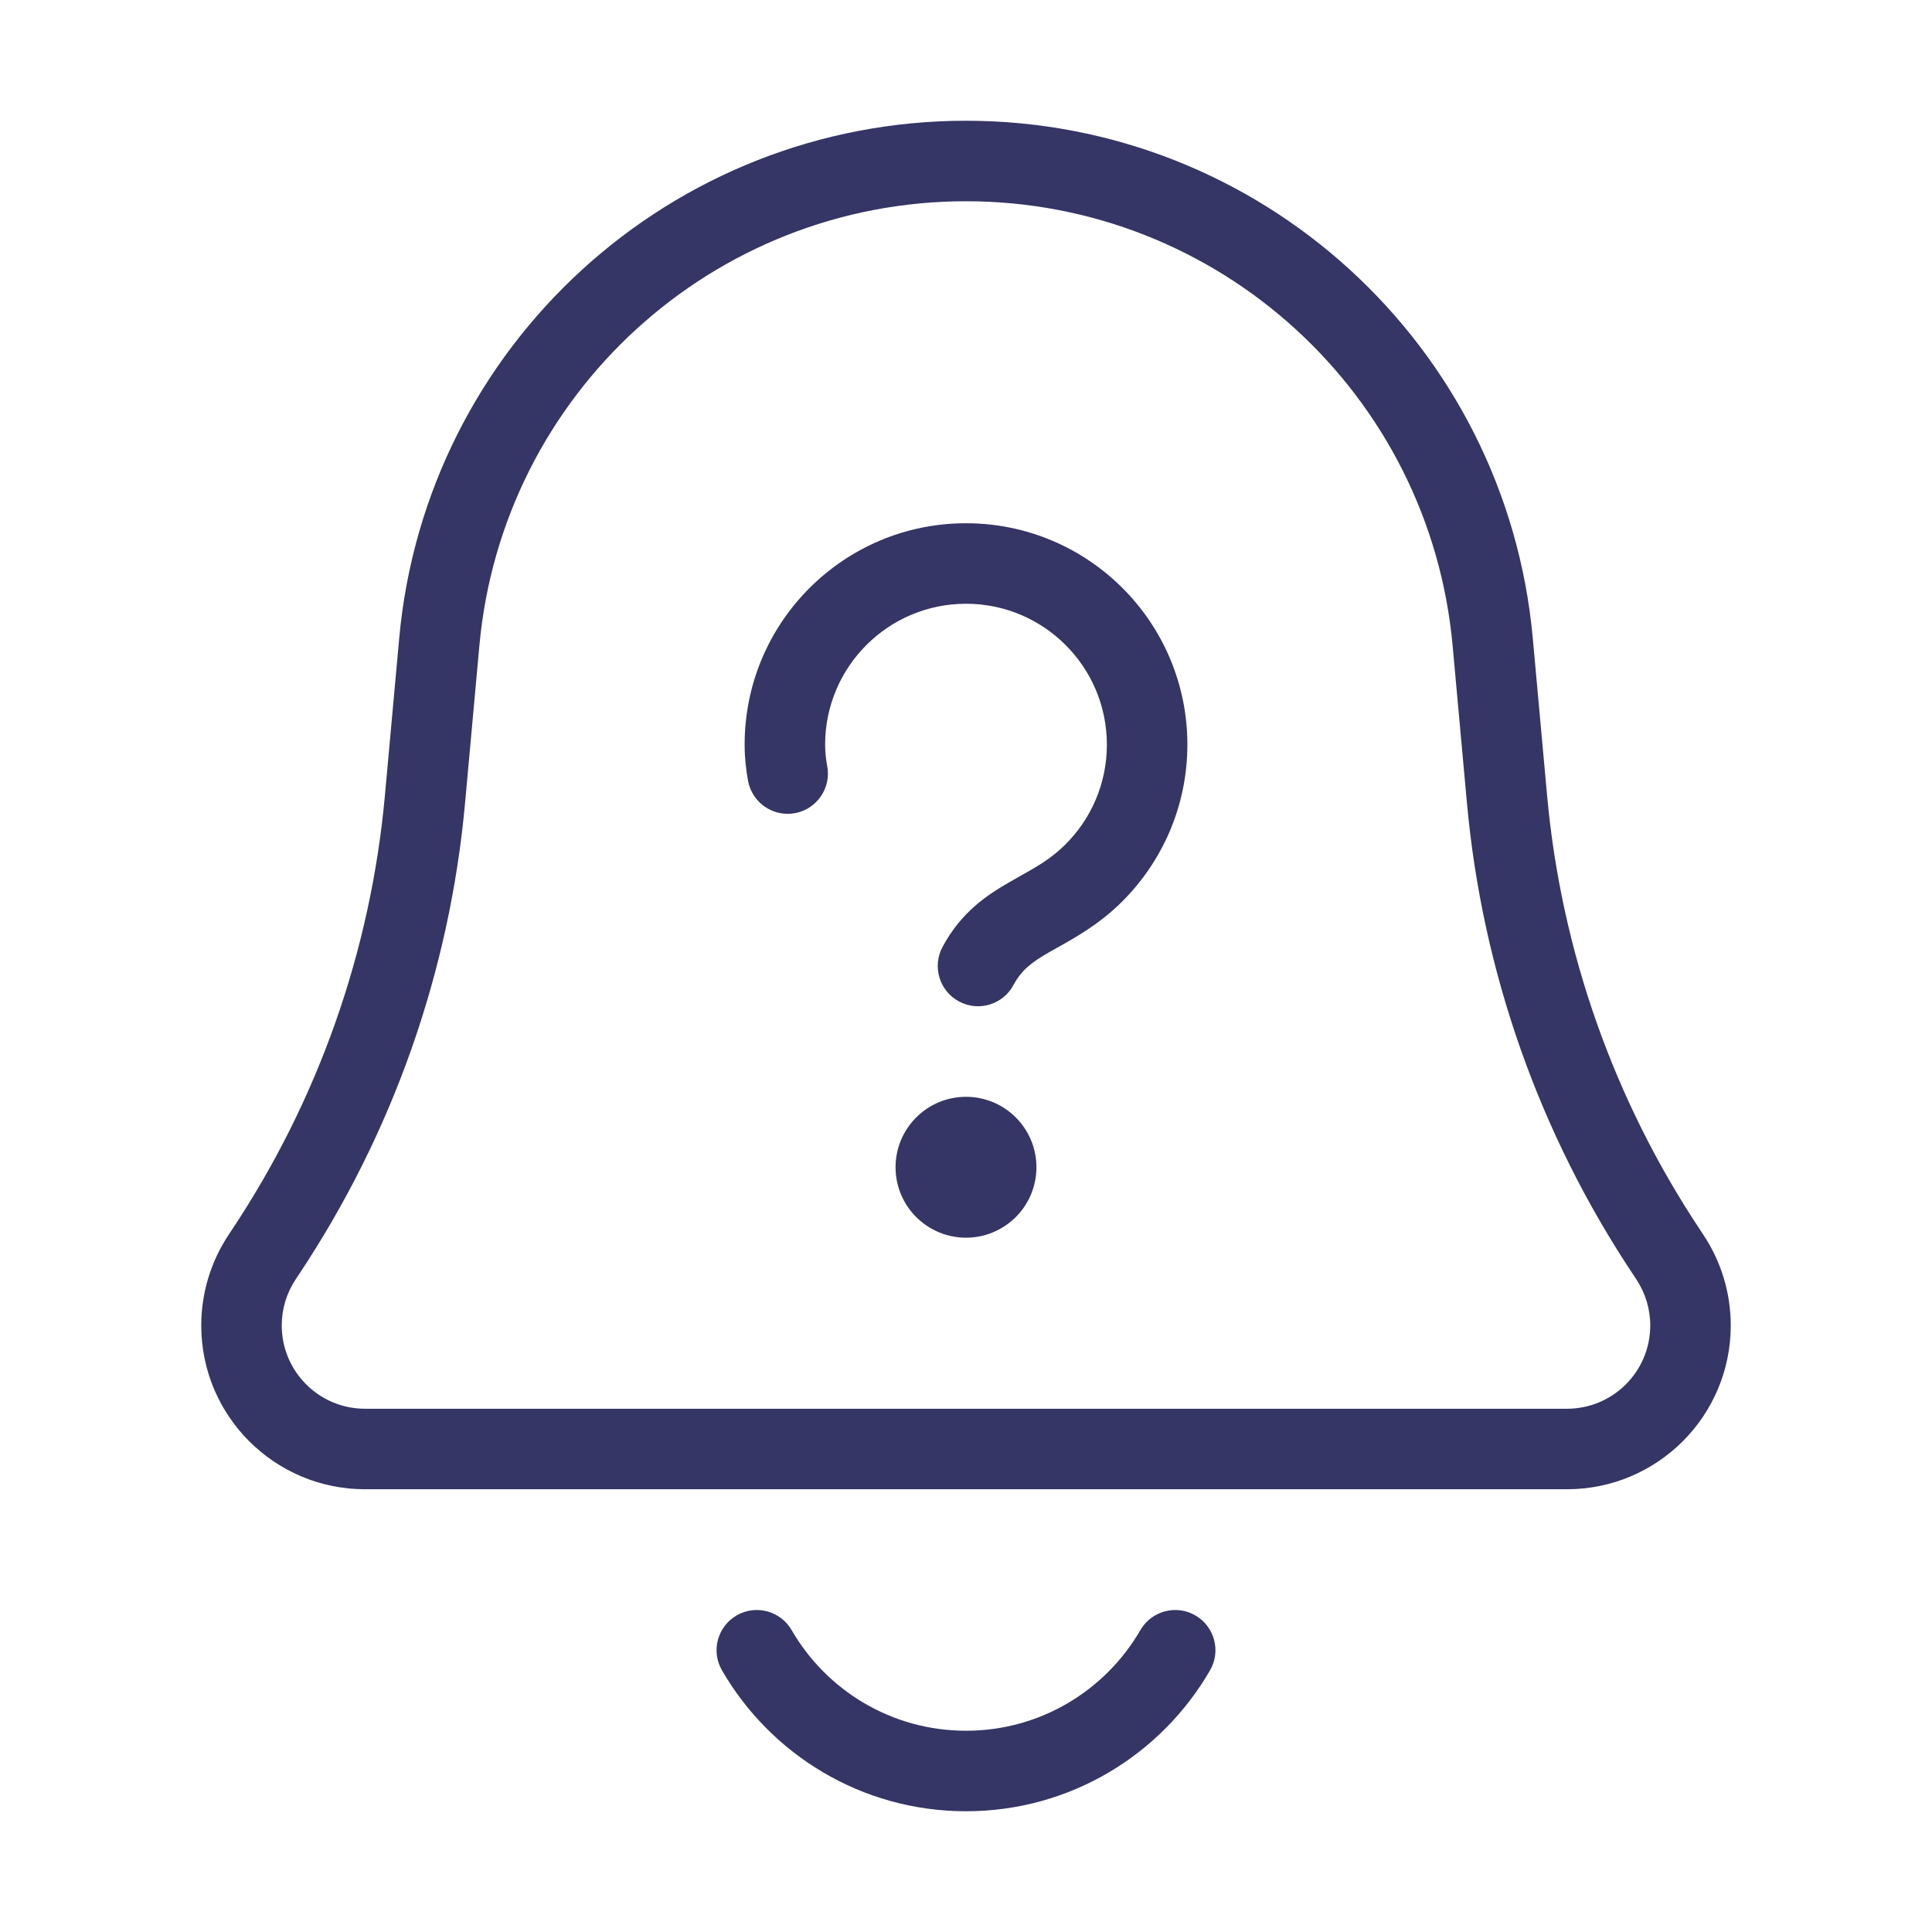 <svg width="24" height="24" viewBox="0 0 24 24" fill="none" xmlns="http://www.w3.org/2000/svg">
<path d="M11.125 14.5C11.125 14.017 11.517 13.625 12 13.625C12.483 13.625 12.875 14.017 12.875 14.5C12.875 14.983 12.483 15.375 12 15.375C11.517 15.375 11.125 14.983 11.125 14.5Z" fill="#353566"/>
<path d="M10.25 9.25C10.25 8.284 11.034 7.5 12 7.5C12.966 7.5 13.75 8.284 13.75 9.25C13.75 9.738 13.551 10.179 13.228 10.497C13.054 10.668 12.886 10.763 12.674 10.882C12.63 10.907 12.585 10.933 12.537 10.96C12.259 11.12 11.938 11.333 11.708 11.764C11.578 12.008 11.67 12.311 11.914 12.441C12.157 12.571 12.46 12.479 12.59 12.236C12.689 12.051 12.815 11.954 13.036 11.827C13.068 11.808 13.103 11.789 13.141 11.768C13.357 11.647 13.652 11.483 13.929 11.21C14.435 10.711 14.75 10.017 14.75 9.25C14.75 7.731 13.519 6.5 12 6.5C10.481 6.5 9.25 7.731 9.25 9.25C9.25 9.418 9.269 9.571 9.293 9.702C9.345 9.974 9.606 10.152 9.877 10.101C10.149 10.05 10.327 9.788 10.276 9.517C10.261 9.435 10.25 9.345 10.25 9.25Z" fill="#353566"/>
<path fill-rule="evenodd" clip-rule="evenodd" d="M12 1.5C8.343 1.5 5.29 4.288 4.959 7.93L4.781 9.887C4.605 11.817 3.95 13.673 2.875 15.286L2.842 15.336C2.619 15.67 2.5 16.063 2.5 16.465C2.5 17.589 3.411 18.5 4.535 18.5H19.465C20.589 18.5 21.5 17.589 21.5 16.465C21.5 16.063 21.381 15.67 21.158 15.336L21.125 15.286C20.05 13.673 19.395 11.817 19.219 9.887L19.041 7.93C18.71 4.288 15.657 1.5 12 1.5ZM5.955 8.021C6.239 4.894 8.86 2.5 12 2.5C15.139 2.5 17.761 4.894 18.045 8.021L18.223 9.977C18.414 12.074 19.125 14.089 20.293 15.841L20.326 15.891C20.439 16.061 20.5 16.26 20.5 16.465C20.5 17.037 20.037 17.5 19.465 17.5H4.535C3.963 17.5 3.5 17.037 3.5 16.465C3.5 16.26 3.56 16.061 3.674 15.891L3.707 15.841C4.875 14.089 5.586 12.074 5.777 9.977L5.955 8.021Z" fill="#353566"/>
<path d="M9.834 20.25C9.696 20.011 9.39 19.929 9.151 20.067C8.912 20.206 8.83 20.511 8.969 20.75C9.573 21.795 10.704 22.5 12 22.5C13.296 22.5 14.427 21.795 15.031 20.75C15.17 20.511 15.088 20.206 14.849 20.067C14.61 19.929 14.304 20.011 14.166 20.25C13.733 20.998 12.925 21.5 12 21.5C11.075 21.5 10.267 20.998 9.834 20.25Z" fill="#353566"/>
</svg>
